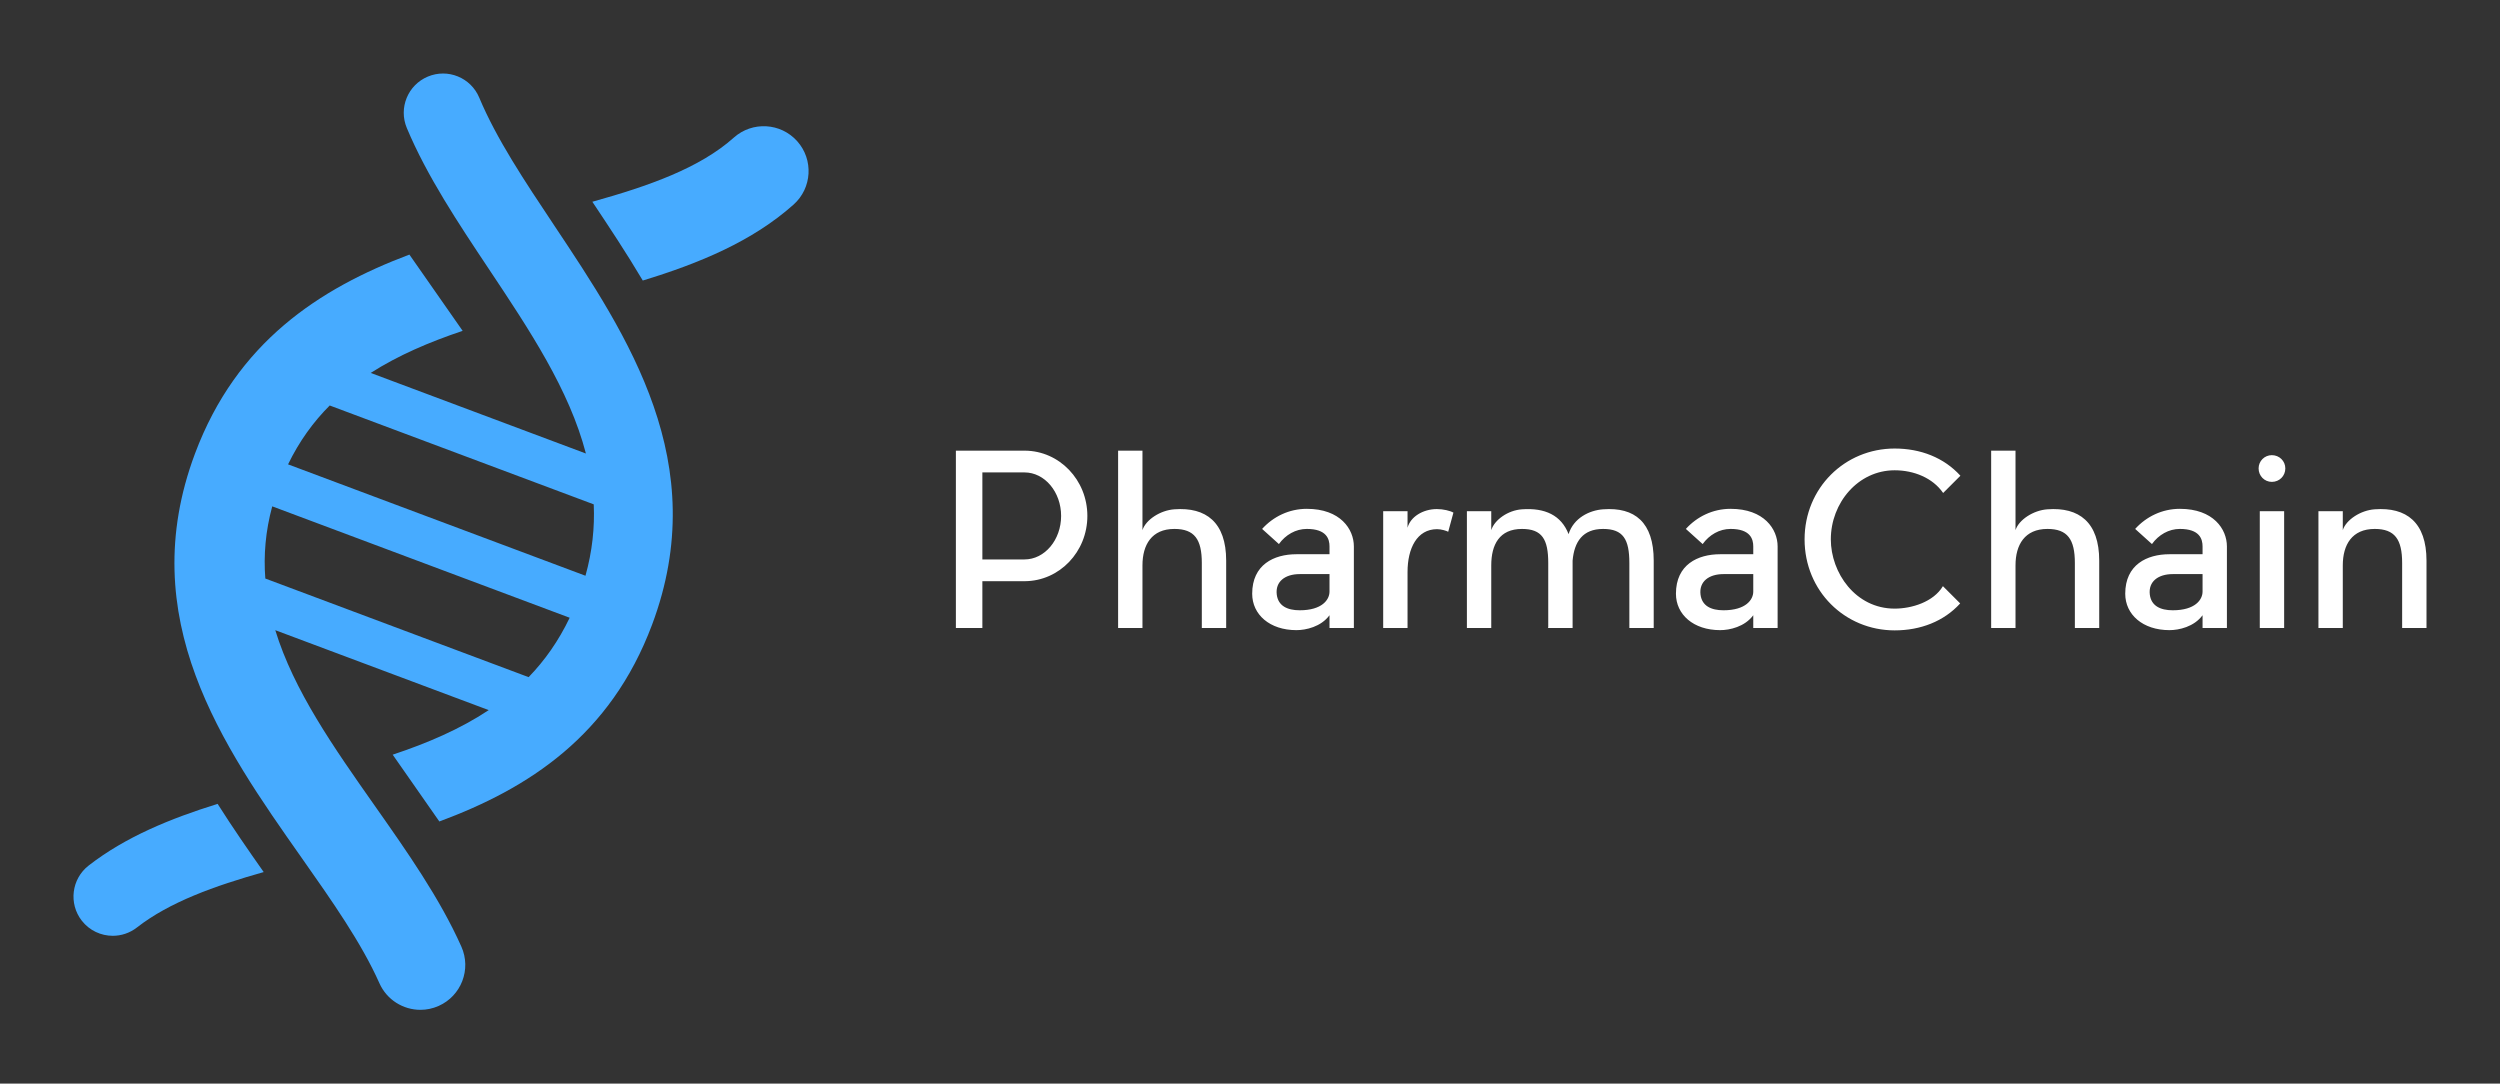 
        <svg xmlns="http://www.w3.org/2000/svg" xmlns:xlink="http://www.w3.org/1999/xlink" version="1.1" width="3187.5" 
        height="1381.61" viewBox="0 0 3187.5 1381.61">
			
			<rect x="0" y="0" width="3187.5" height="1381.61" fill="#333333" stroke="none"/>
			
			<g transform="scale(9.375) translate(10, 10)">
				<defs id="SvgjsDefs1385"></defs><g id="SvgjsG1386" featureKey="PG4fjM-0" transform="matrix(1.42,0,0,1.42,-22.296,-7.53)" fill="#47abff"><g xmlns="http://www.w3.org/2000/svg"><path d="M17.147,81.16c-1.638,1.276-1.932,3.64-0.655,5.279c0.741,0.951,1.849,1.448,2.968,1.448c0.808,0,1.623-0.259,2.311-0.795   c3.135-2.441,7.417-3.973,12.144-5.309c-1.461-2.079-2.97-4.253-4.414-6.532C24.976,76.657,20.664,78.423,17.147,81.16z"></path><path d="M54.558,7.611c-0.802-1.916-3.005-2.819-4.921-2.016c-1.916,0.801-2.818,3.004-2.017,4.921   c1.93,4.61,4.931,9.113,7.833,13.469c3.933,5.901,7.733,11.61,9.321,17.711l-20.609-7.718c2.632-1.685,5.615-2.96,8.805-4.03   l-5.1-7.304c-8.646,3.253-16.546,8.412-20.531,19.049c-5.915,15.795,2.644,27.965,10.196,38.705   c2.95,4.194,5.736,8.155,7.461,12.027c0.713,1.602,2.283,2.552,3.929,2.552c0.584,0,1.179-0.119,1.746-0.373   c2.169-0.966,3.145-3.507,2.179-5.674c-2.066-4.64-5.226-9.132-8.283-13.479c-3.951-5.617-7.775-11.06-9.542-16.834l20.441,7.655   c-2.74,1.821-5.86,3.157-9.197,4.268l4.468,6.398c8.53-3.158,16.388-8.199,20.376-18.851c5.796-15.471-2.278-27.586-9.399-38.273   C58.884,15.568,56.21,11.557,54.558,7.611z M59.288,63.114L34.07,53.669c-0.171-2.229,0.015-4.525,0.662-6.913l28.487,10.669   C62.153,59.653,60.828,61.525,59.288,63.114z M64.733,53.402L36.248,42.734c1.071-2.204,2.414-4.062,3.99-5.638l25.286,9.469   C65.623,48.771,65.39,51.041,64.733,53.402z"></path><path d="M85.009,11.782c-1.581-1.769-4.298-1.923-6.069-0.342c-3.258,2.91-8.129,4.635-13.55,6.143   c1.59,2.385,3.26,4.896,4.831,7.546c5.39-1.642,10.5-3.753,14.446-7.278C86.437,16.27,86.591,13.553,85.009,11.782z"></path></g></g><g id="SvgjsG1387" featureKey="jxYttZ-0" transform="matrix(1.608,0,0,1.608,117.106,43.25)" fill="#ffffff"><path d="M12.92 10.52 c0 3.04 -2.36 5.5 -5.28 5.52 l-3.6 0 l0 3.96 l-2.24 0 l0 -15 l5.84 0 c2.92 0.02 5.28 2.48 5.28 5.52 z M7.6 14.2 c1.72 0 3.1 -1.66 3.1 -3.68 s-1.38 -3.68 -3.1 -3.68 l-3.56 0 l0 7.36 l3.56 0 z M24.66 14.3 l0 5.7 l-2.06 0 l0 -5.5 c0 -2 -0.62 -2.88 -2.32 -2.88 c-1.92 0 -2.7 1.34 -2.7 3.08 l0 5.3 l-2.06 0 l0 -15 l2.06 0 l0 6.72 c0.28 -0.88 1.52 -1.68 2.7 -1.76 c2.68 -0.2 4.38 1.1 4.38 4.34 z M31.48 9.92 c2.84 0 3.98 1.72 3.98 3.18 l0 6.9 l-2.06 0 l0 -1.08 c-0.72 0.98 -2 1.26 -2.8 1.26 c-2.26 0 -3.74 -1.32 -3.74 -3.08 c0 -2.46 1.84 -3.34 3.74 -3.34 l2.8 0 l0 -0.66 c0 -0.62 -0.24 -1.48 -1.92 -1.48 c-0.94 0 -1.8 0.5 -2.36 1.28 l-1.42 -1.28 c0.94 -1.04 2.28 -1.7 3.78 -1.7 z M33.4 16.92 l0 -1.48 l-2.52 0 c-1.22 0 -2.08 0.62 -1.94 1.74 c0.12 0.94 0.88 1.32 1.94 1.32 c1.9 0 2.52 -0.9 2.52 -1.58 z M43.88 10.24 l-0.44 1.62 c-0.14 -0.08 -0.58 -0.22 -0.94 -0.22 c-1.7 0 -2.5 1.62 -2.5 3.62 l0 4.74 l-2.06 0 l0 -9.88 l2.06 0 l0 1.4 c0.24 -0.92 1.3 -1.58 2.48 -1.58 c0.54 0 1.12 0.14 1.4 0.3 z M53.96 14.3 l0 5.7 l-2.08 0 l0.02 -0.08 l0 -5.42 c0 -2 -0.52 -2.88 -2.22 -2.88 c-1.92 0 -2.6 1.34 -2.6 3.08 l0 5.3 l-2.06 0 l0 -9.88 l2.06 0 l0 1.6 c0.28 -0.88 1.42 -1.68 2.6 -1.76 c1.94 -0.14 3.32 0.5 3.94 2.1 c0.42 -1.36 1.76 -2.02 2.92 -2.1 c2.68 -0.2 4.28 1.1 4.28 4.34 l0 5.7 l-2.06 0 l0 -5.5 c0 -2 -0.52 -2.88 -2.22 -2.88 c-1.72 0 -2.44 1.08 -2.58 2.68 z M67.32 9.92 c2.84 0 3.98 1.72 3.98 3.18 l0 6.9 l-2.06 0 l0 -1.08 c-0.72 0.98 -2 1.26 -2.8 1.26 c-2.26 0 -3.74 -1.32 -3.74 -3.08 c0 -2.46 1.84 -3.34 3.74 -3.34 l2.8 0 l0 -0.66 c0 -0.62 -0.24 -1.48 -1.92 -1.48 c-0.94 0 -1.8 0.5 -2.36 1.28 l-1.42 -1.28 c0.94 -1.04 2.28 -1.7 3.78 -1.7 z M69.24 16.92 l0 -1.48 l-2.52 0 c-1.22 0 -2.08 0.62 -1.94 1.74 c0.12 0.94 0.88 1.32 1.94 1.32 c1.9 0 2.52 -0.9 2.52 -1.58 z M85.28 16.46 l1.46 1.46 c-1.38 1.52 -3.36 2.28 -5.54 2.28 c-4.22 0 -7.62 -3.34 -7.62 -7.7 c0 -4.34 3.4 -7.68 7.62 -7.68 c2.18 0 4.16 0.76 5.56 2.3 l-1.46 1.46 c-0.88 -1.28 -2.48 -1.92 -4.1 -1.92 c-3.1 0 -5.4 2.76 -5.4 5.84 c0 2.82 2.08 5.86 5.4 5.86 c1.44 0 3.28 -0.56 4.08 -1.9 z M98.5 14.3 l0 5.7 l-2.06 0 l0 -5.5 c0 -2 -0.62 -2.88 -2.32 -2.88 c-1.92 0 -2.7 1.34 -2.7 3.08 l0 5.3 l-2.06 0 l0 -15 l2.06 0 l0 6.72 c0.28 -0.88 1.52 -1.68 2.7 -1.76 c2.68 -0.2 4.38 1.1 4.38 4.34 z M105.32 9.92 c2.84 0 3.98 1.72 3.98 3.18 l0 6.9 l-2.06 0 l0 -1.08 c-0.72 0.98 -2 1.26 -2.8 1.26 c-2.26 0 -3.74 -1.32 -3.74 -3.08 c0 -2.46 1.84 -3.34 3.74 -3.34 l2.8 0 l0 -0.66 c0 -0.62 -0.24 -1.48 -1.92 -1.48 c-0.94 0 -1.8 0.5 -2.36 1.28 l-1.42 -1.28 c0.94 -1.04 2.28 -1.7 3.78 -1.7 z M107.24 16.92 l0 -1.48 l-2.52 0 c-1.22 0 -2.08 0.62 -1.94 1.74 c0.12 0.94 0.88 1.32 1.94 1.32 c1.9 0 2.52 -0.9 2.52 -1.58 z M114.14 10.12 l0 9.88 l-2.06 0 l0 -9.88 l2.06 0 z M114.24 6.5 c0 0.64 -0.5 1.14 -1.14 1.14 c-0.62 0 -1.12 -0.5 -1.12 -1.14 c0 -0.62 0.5 -1.12 1.12 -1.12 c0.64 0 1.14 0.5 1.14 1.12 z M126.18 14.3 l0 5.7 l-2.06 0 l0 -5.5 c0 -2 -0.62 -2.88 -2.32 -2.88 c-1.92 0 -2.7 1.34 -2.7 3.08 l0 5.3 l-2.06 0 l0 -9.88 l2.06 0 l0 1.6 c0.28 -0.88 1.52 -1.68 2.7 -1.76 c2.68 -0.2 4.38 1.1 4.38 4.34 z"></path></g>
			</g>
		</svg>
	